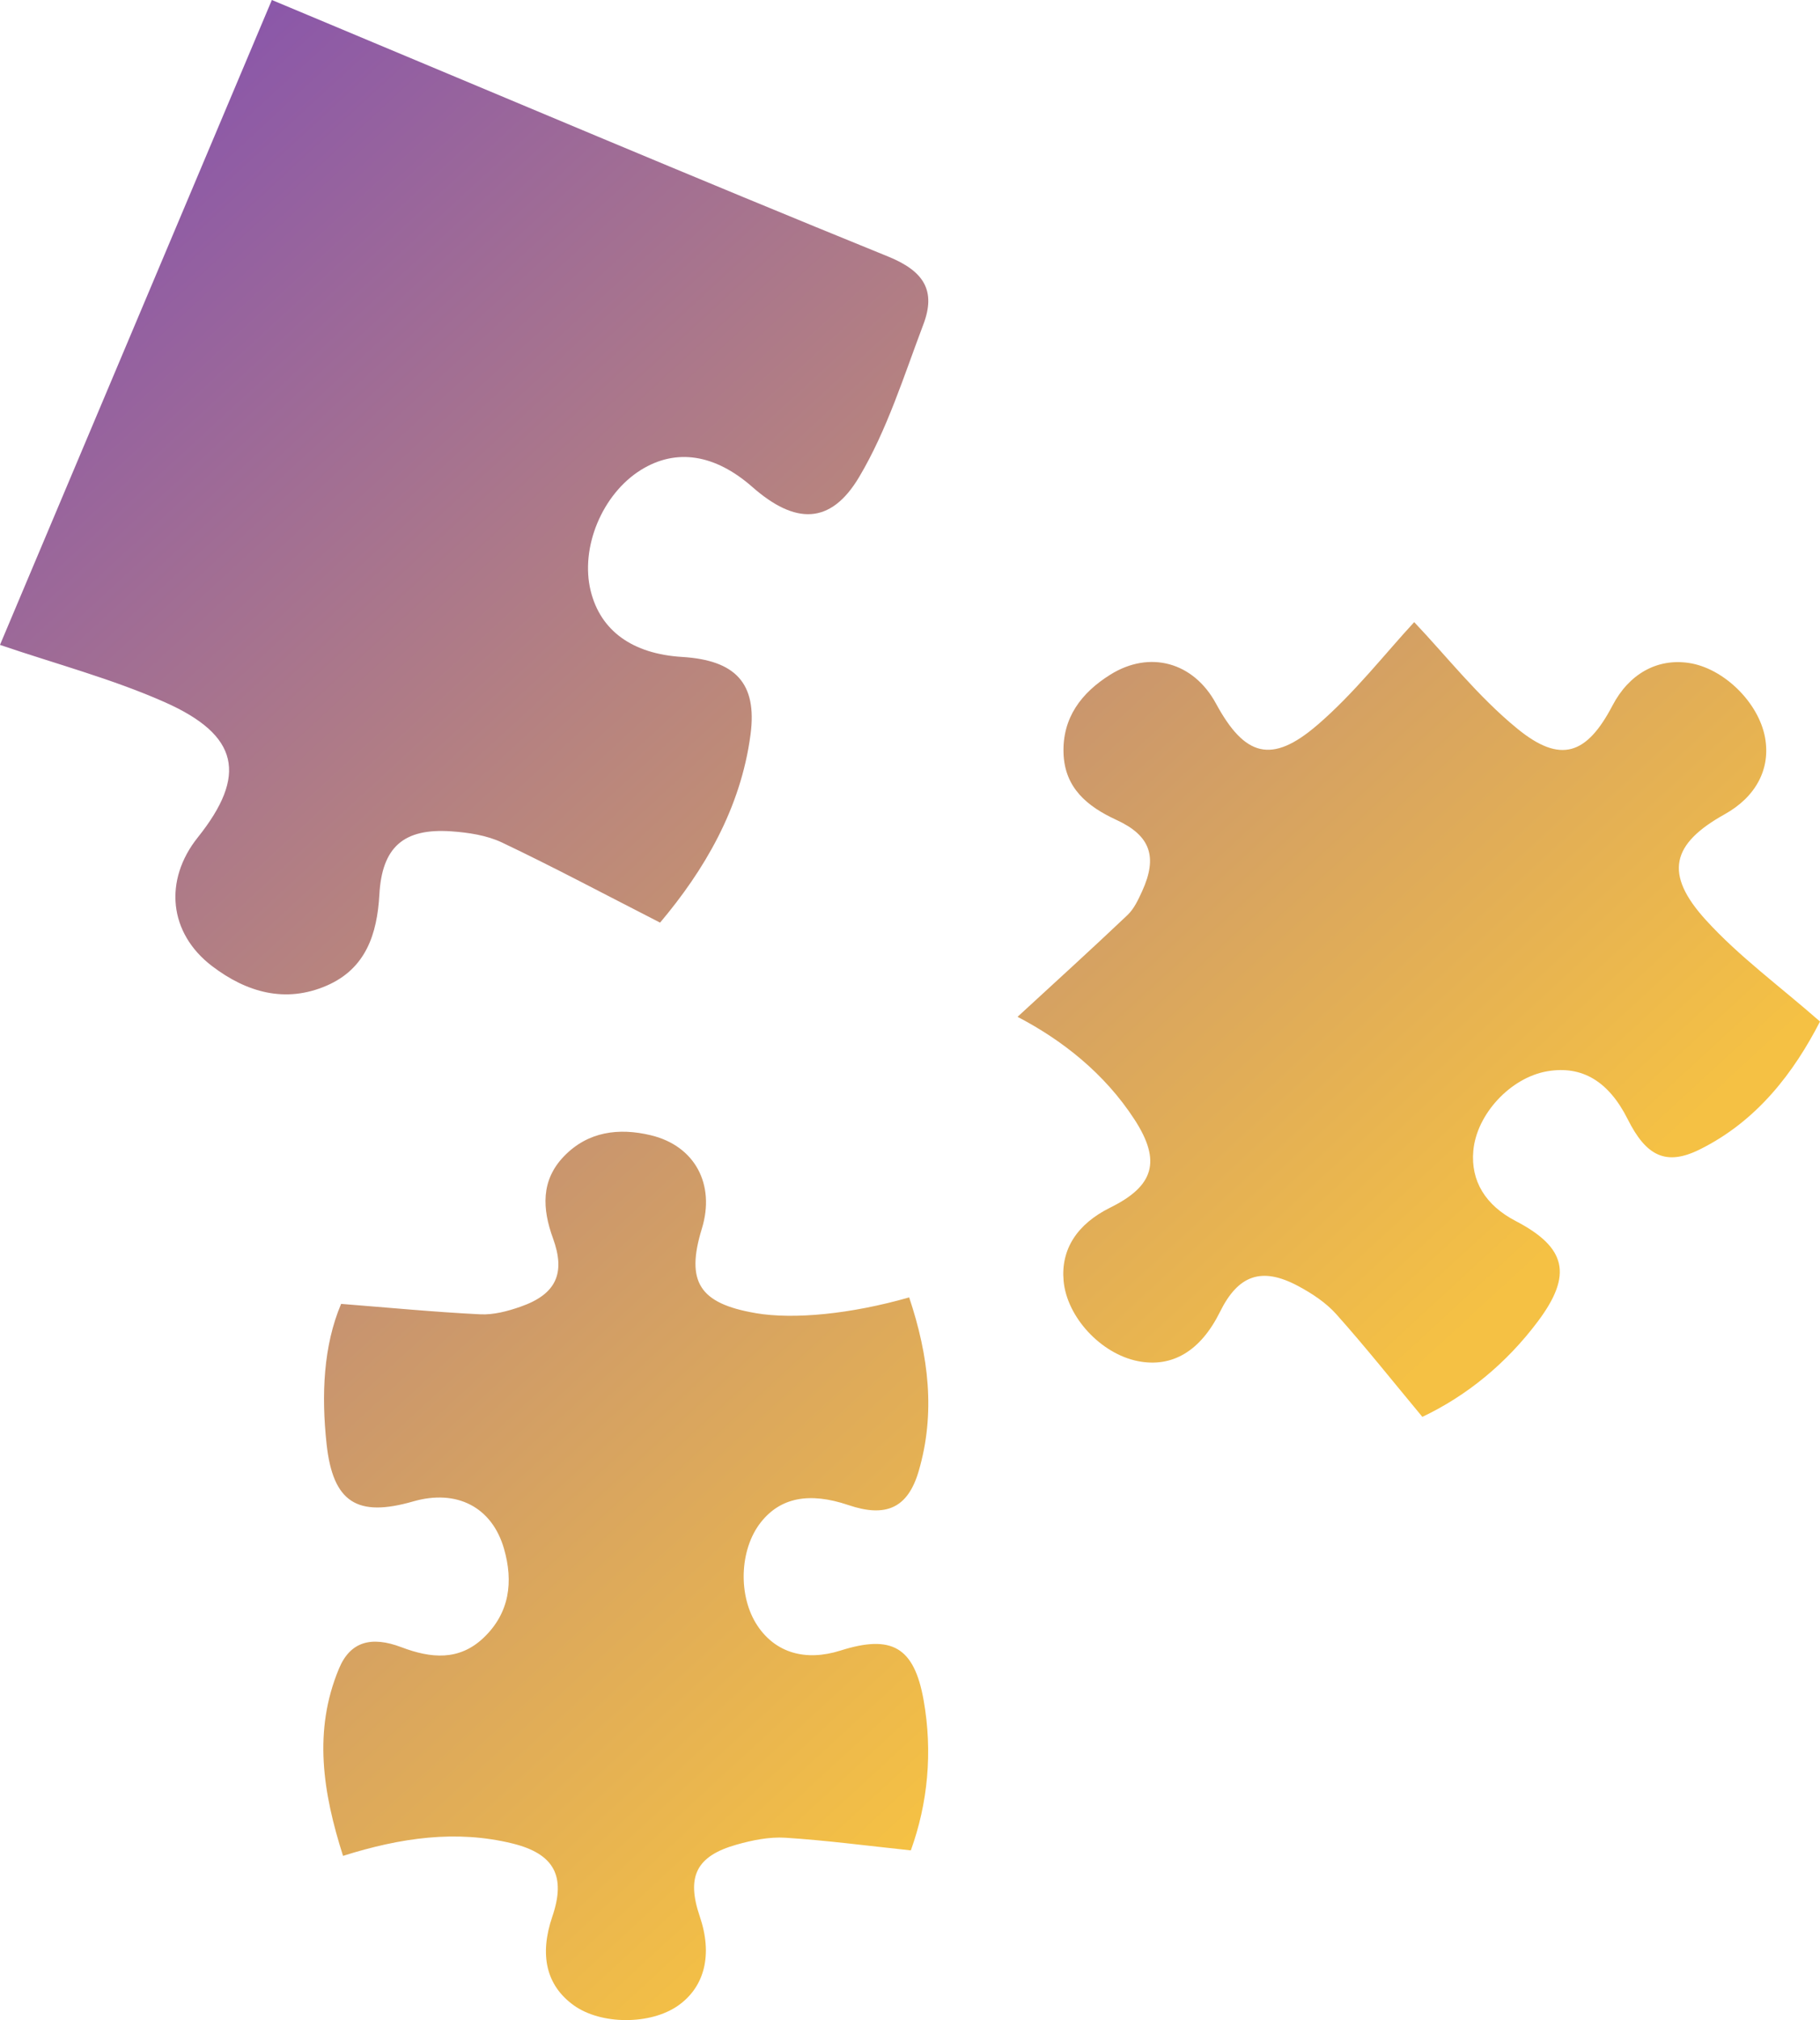 <svg width="119" height="132" viewBox="0 0 119 132" fill="none" xmlns="http://www.w3.org/2000/svg">
<g clip-path="url(#clip0_337_819)">
<path d="M43.16 60.288C39.422 58.379 36.162 56.64 32.828 55.056C31.828 54.581 30.631 54.401 29.507 54.323C26.39 54.106 24.977 55.354 24.805 58.453C24.66 61.041 23.919 63.292 21.37 64.401C18.652 65.582 16.114 64.838 13.872 63.134C11.033 60.977 10.695 57.521 12.933 54.719C16.169 50.668 15.654 48.045 10.761 45.878C7.331 44.359 3.656 43.387 -0.001 42.14C5.776 28.445 11.72 14.353 17.775 0C18.627 0.356 19.377 0.67 20.127 0.983C32.768 6.263 45.382 11.61 58.073 16.765C60.422 17.72 61.207 19.001 60.373 21.201C59.095 24.576 58.002 28.098 56.175 31.17C54.307 34.311 51.984 34.273 49.198 31.826C46.743 29.668 44.206 29.279 41.908 30.707C39.376 32.281 37.922 35.781 38.623 38.616C39.267 41.222 41.354 42.728 44.599 42.927C48.072 43.14 49.515 44.624 49.075 47.981C48.435 52.862 46.003 56.916 43.159 60.288L43.16 60.288ZM86.139 47.37C83.138 49.955 81.38 49.428 79.504 45.969C78.041 43.269 75.175 42.471 72.59 44.089C70.702 45.27 69.459 46.904 69.539 49.224C69.616 51.48 71.077 52.693 73.002 53.579C75.231 54.605 75.7 55.996 74.679 58.233C74.426 58.787 74.15 59.387 73.719 59.795C71.342 62.05 68.914 64.251 66.532 66.444C69.407 67.941 72.21 70.113 74.189 73.169C75.943 75.879 75.453 77.496 72.6 78.906C70.413 79.987 69.354 81.649 69.544 83.704C69.761 86.063 71.969 88.45 74.382 88.938C76.64 89.394 78.505 88.28 79.77 85.72C80.959 83.314 82.492 82.764 84.861 84.025C85.775 84.511 86.696 85.117 87.376 85.879C89.279 88.01 91.059 90.251 93 92.584C95.897 91.21 98.491 89.097 100.555 86.343C102.832 83.304 102.426 81.517 99.102 79.786C97.118 78.753 96.158 77.164 96.331 75.203C96.544 72.803 98.766 70.413 101.168 70.001C103.439 69.613 105.185 70.654 106.43 73.14C107.632 75.54 108.929 76.198 111.117 75.12C114.911 73.249 117.307 70.042 119.001 66.751C116.344 64.424 113.695 62.49 111.535 60.116C108.786 57.094 109.289 55.144 112.768 53.207C114.819 52.065 115.782 50.232 115.405 48.187C114.981 45.883 112.68 43.644 110.4 43.316C108.337 43.019 106.512 44.041 105.434 46.099C103.75 49.313 102.045 49.928 99.214 47.618C96.637 45.516 94.54 42.832 92.467 40.652C90.572 42.697 88.57 45.279 86.141 47.371L86.139 47.37ZM49.407 85.804C45.726 85.176 44.824 83.759 45.891 80.284C46.777 77.399 45.444 74.875 42.554 74.182C40.464 73.681 38.443 73.93 36.874 75.558C35.353 77.135 35.455 78.992 36.159 80.924C36.993 83.213 36.356 84.575 34.041 85.383C33.202 85.677 32.274 85.926 31.402 85.883C28.438 85.737 25.481 85.451 22.304 85.201C21.146 87.931 21.003 91.142 21.355 94.369C21.772 98.179 23.358 99.163 27.02 98.108C29.853 97.293 32.168 98.466 32.955 101.203C33.575 103.356 33.322 105.395 31.625 107.013C30.024 108.54 28.179 108.369 26.244 107.635C24.273 106.888 22.902 107.272 22.169 109.022C20.462 113.099 21.117 117.156 22.429 121.27C26.211 120.077 29.827 119.563 33.489 120.456C36.261 121.132 37.006 122.616 36.117 125.224C35.25 127.766 35.725 129.744 37.511 131.033C39.293 132.316 42.532 132.325 44.341 131.052C46.087 129.822 46.6 127.713 45.757 125.236C44.868 122.627 45.517 121.282 48.164 120.535C49.193 120.245 50.305 120.017 51.358 120.085C54.029 120.256 56.688 120.609 59.555 120.911C60.659 117.857 60.997 114.496 60.389 111.088C59.768 107.607 58.293 106.798 54.958 107.853C52.664 108.579 50.714 108 49.535 106.244C48.242 104.319 48.339 101.256 49.747 99.473C51.026 97.853 52.917 97.482 55.481 98.35C57.906 99.17 59.352 98.564 60.064 96.142C61.181 92.344 60.722 88.591 59.446 84.778C55.624 85.869 51.904 86.232 49.407 85.806V85.804Z" fill="url(#paint0_linear_337_819)"/>
</g>
<defs>
<linearGradient id="paint0_linear_337_819" x1="-21.504" y1="-18.604" x2="84.976" y2="97.035" gradientUnits="userSpaceOnUse">
<stop stop-color="#6633CC"/>
<stop offset="1" stop-color="#F5C144"/>
</linearGradient>
<clipPath id="clip0_337_819">
<rect width="119" height="132" fill="white"/>
</clipPath>
</defs>
</svg>
